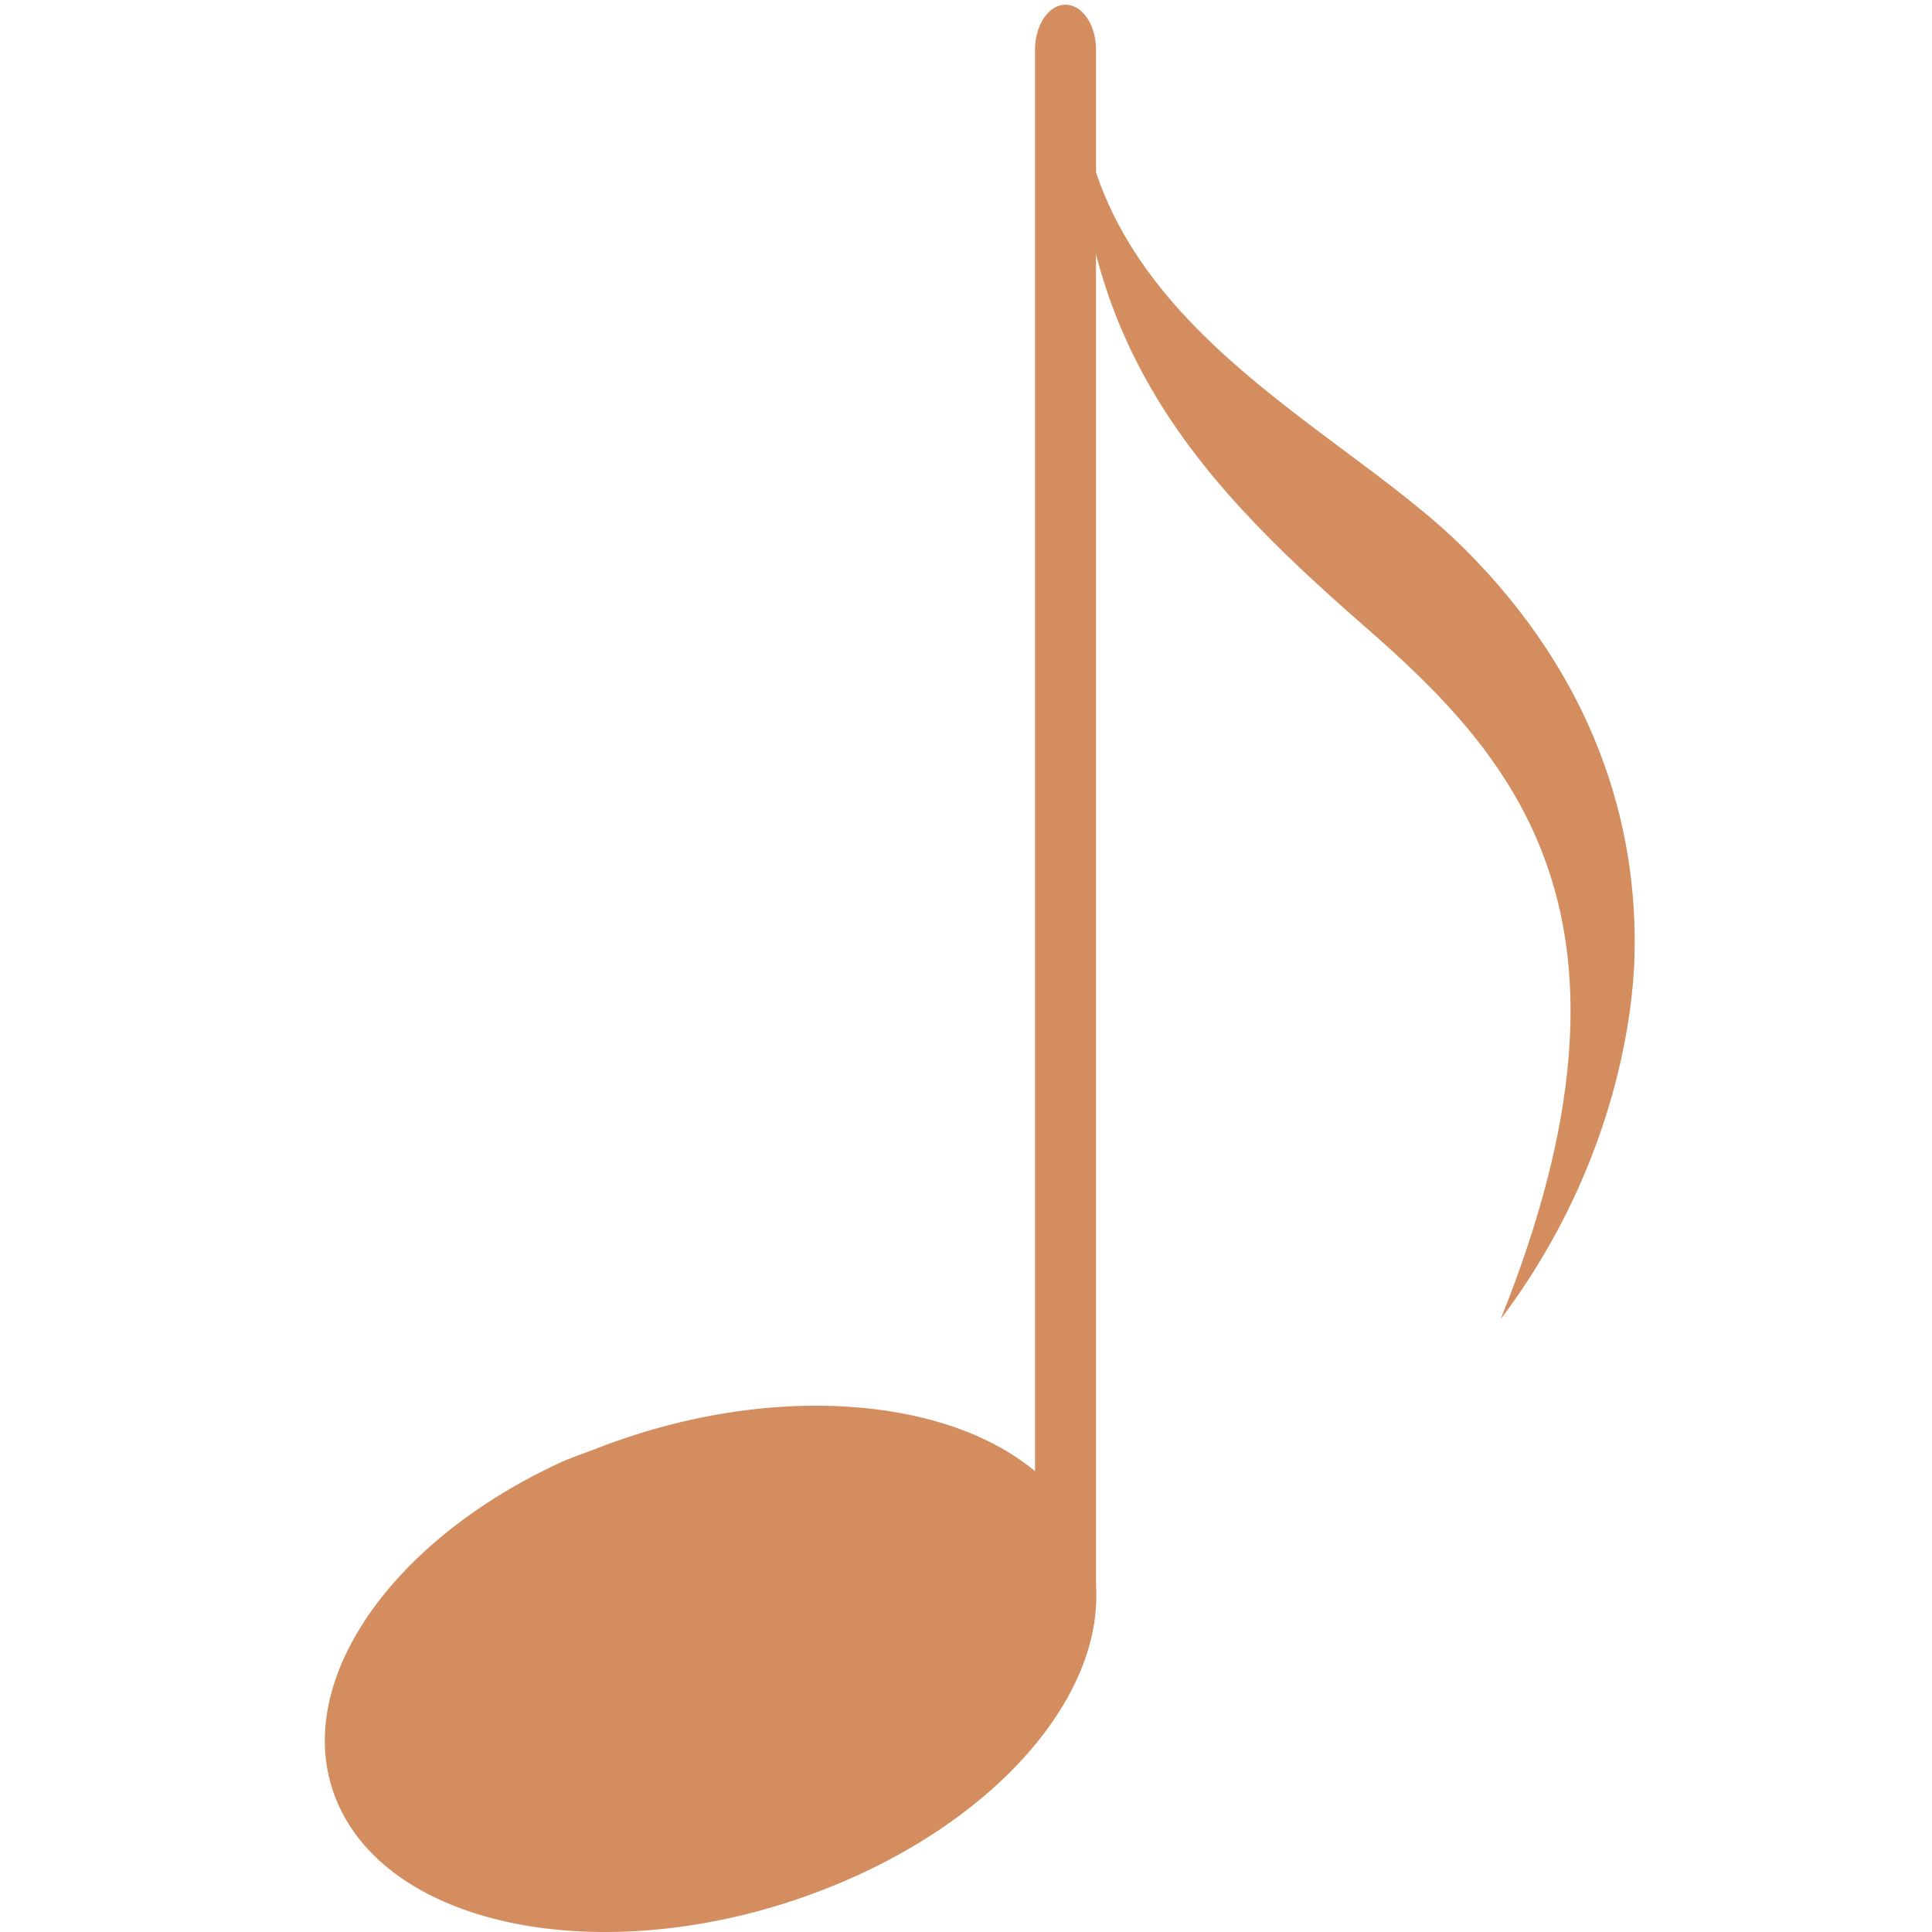 <?xml version="1.0" encoding="UTF-8" standalone="no"?>
<!-- Created with Inkscape (http://www.inkscape.org/) -->

<svg
   xmlns:dc="http://purl.org/dc/elements/1.1/"
   xmlns:cc="http://creativecommons.org/ns#"
   xmlns:rdf="http://www.w3.org/1999/02/22-rdf-syntax-ns#"
   xmlns:svg="http://www.w3.org/2000/svg"
   xmlns="http://www.w3.org/2000/svg"
   xmlns:sodipodi="http://sodipodi.sourceforge.net/DTD/sodipodi-0.dtd"
   xmlns:inkscape="http://www.inkscape.org/namespaces/inkscape"
   version="1.0"
   width="32"
   height="32"
   id="svg1533"
   inkscape:version="0.48.5 r10040"
   sodipodi:docname="music_haut.svg">
  <sodipodi:namedview
     pagecolor="#ffffff"
     bordercolor="#666666"
     borderopacity="1"
     objecttolerance="10"
     gridtolerance="10"
     guidetolerance="10"
     inkscape:pageopacity="0"
     inkscape:pageshadow="2"
     inkscape:window-width="1282"
     inkscape:window-height="950"
     id="namedview8"
     showgrid="false"
     inkscape:zoom="13.01"
     inkscape:cx="17.285429"
     inkscape:cy="20.875"
     inkscape:window-x="0"
     inkscape:window-y="0"
     inkscape:window-maximized="0"
     inkscape:current-layer="svg1533" />
  <defs
     id="defs1536" />
  <g
     id="g3766"
     transform="matrix(0.678,0,0,1,5.38,-6.3836873e-7)">
    <path
       d="m 18.095,26.426 0,-25.603"
       style="fill:none;stroke:#d38d5f;stroke-width:1.49;stroke-linecap:round;stroke-linejoin:miter;stroke-miterlimit:4;stroke-opacity:1;stroke-dasharray:none"
       id="path12114"
       inkscape:connector-curvature="0" />
    <path
       d="m 5.719,24.235 c -4.394,1.387 -6.735,3.899 -5.295,5.788 1.536,2.015 6.815,2.584 11.783,1.269 4.968,-1.314 7.753,-4.017 6.217,-6.032 -1.536,-2.015 -6.815,-2.584 -11.783,-1.269 -0.31,0.082 -0.629,0.151 -0.922,0.244 z"
       style="fill:#d38d5f;fill-opacity:1;fill-rule:evenodd;stroke:none"
       id="path12112"
       inkscape:connector-curvature="0" />
    <path
       d="m 18.452,0.306 c -0.702,4.812 6.045,6.536 9.362,8.766 3.153,2.12 4.305,4.566 4.176,6.857 -0.034,0.612 -0.306,3.263 -3.264,5.92 3.955,-6.668 0.273,-9.344 -3.324,-11.474 C 21.046,7.797 17.805,5.367 18.452,0.306 z"
       style="fill:#d38d5f;fill-opacity:1;fill-rule:evenodd;stroke:none"
       id="path12116"
       inkscape:connector-curvature="0" />
  </g>
</svg>
